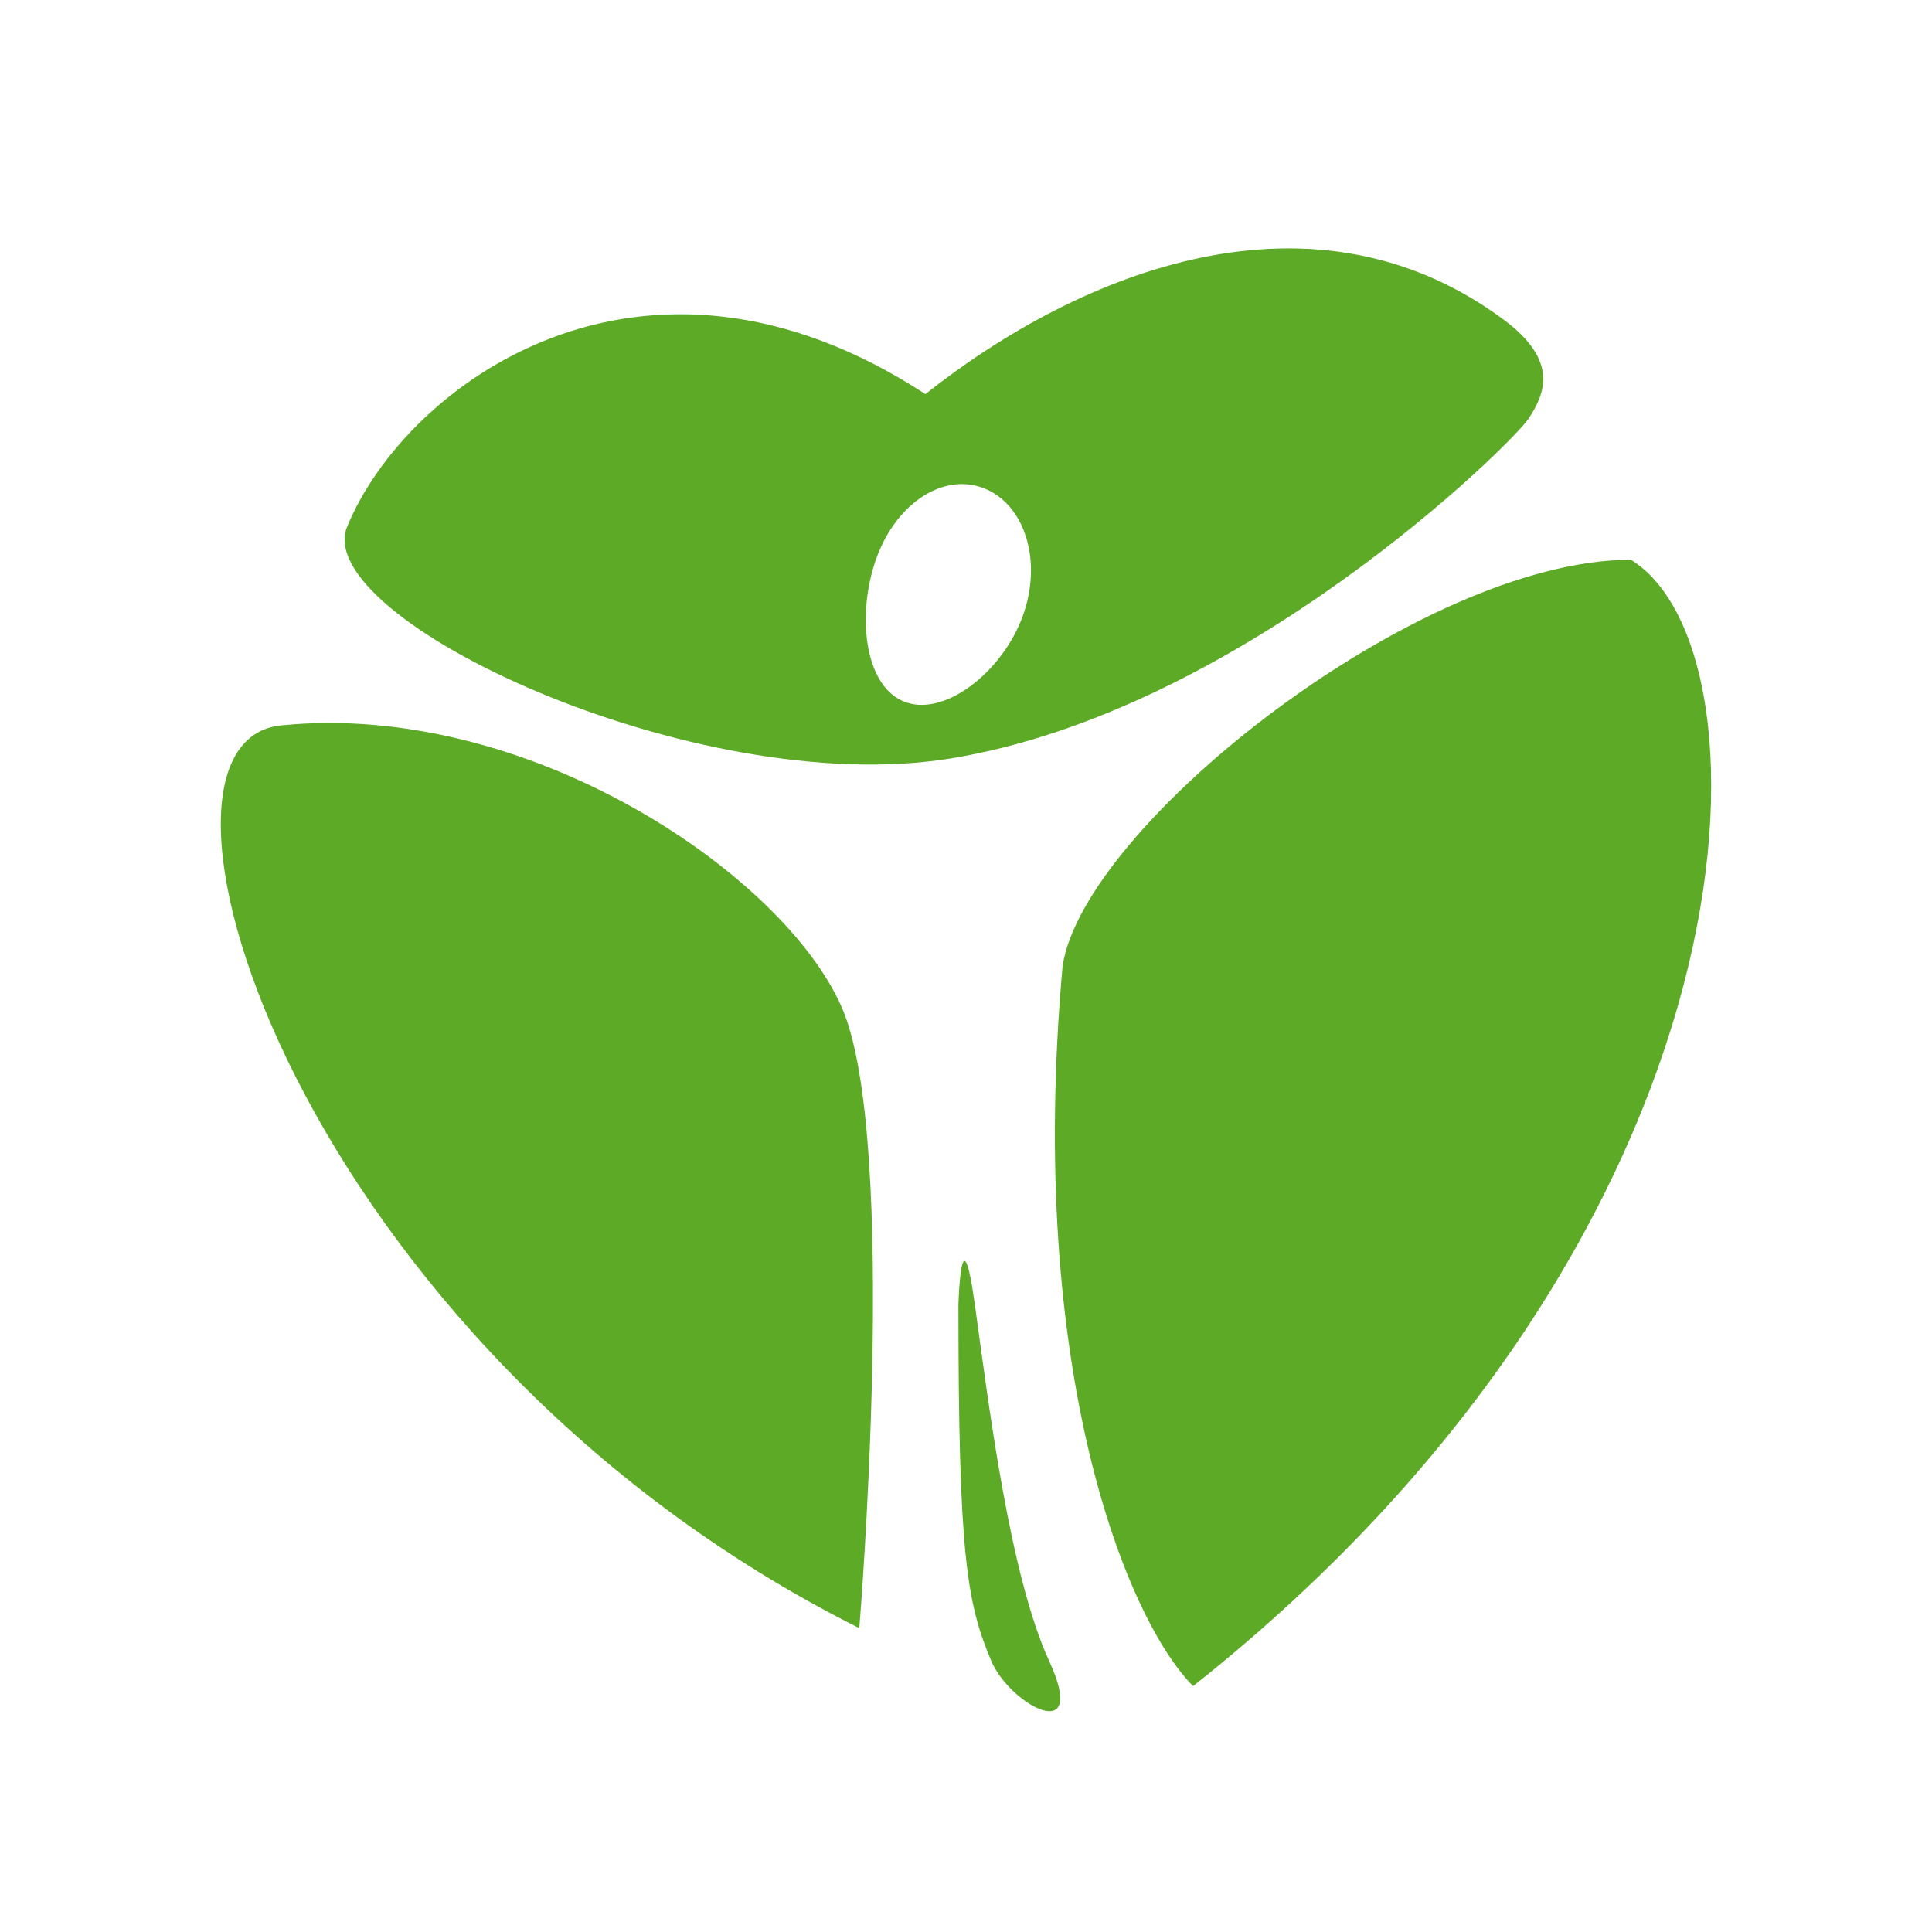<svg width="70" height="70" viewBox="0 0 70 70" fill="none" xmlns="http://www.w3.org/2000/svg">
<path d="M31.134 58.991C10.784 48.788 4.046 26.898 10.185 26.282C19.163 25.382 28.405 31.699 30.5 36.5C32.595 41.301 31.134 58.991 31.134 58.991Z" fill="#5CAA26"/>
<path d="M59.09 20.281C51.429 20.281 39.273 29.899 38.5 35C37.178 49.704 40.835 58.69 43.229 61.091C64.052 44.587 64.476 23.582 59.09 20.281Z" fill="#5CAA26"/>
<path d="M35.323 47.287C34.824 43.687 34.725 47.287 34.725 47.287C34.725 56.29 35.024 58.09 35.922 60.191C36.599 61.775 39.453 63.311 38.017 60.191C36.58 57.07 35.822 50.888 35.323 47.287Z" fill="#5CAA26"/>
<path fill-rule="evenodd" clip-rule="evenodd" d="M12.579 19.081C14.674 13.979 23.233 7.557 33.528 14.279C39.214 9.778 47.593 6.478 54.476 11.579C56.501 13.079 55.972 14.279 55.374 15.18C54.775 16.08 44.971 25.777 34.425 27.483C25.148 28.983 11.224 22.381 12.579 19.081ZM32.852 25.455C34.347 25.947 36.443 24.207 37.109 22.169C37.776 20.132 37.031 18.142 35.537 17.65C34.042 17.159 32.363 18.352 31.697 20.389C31.03 22.427 31.358 24.964 32.852 25.455Z" fill="#5CAA26"/>
</svg>
